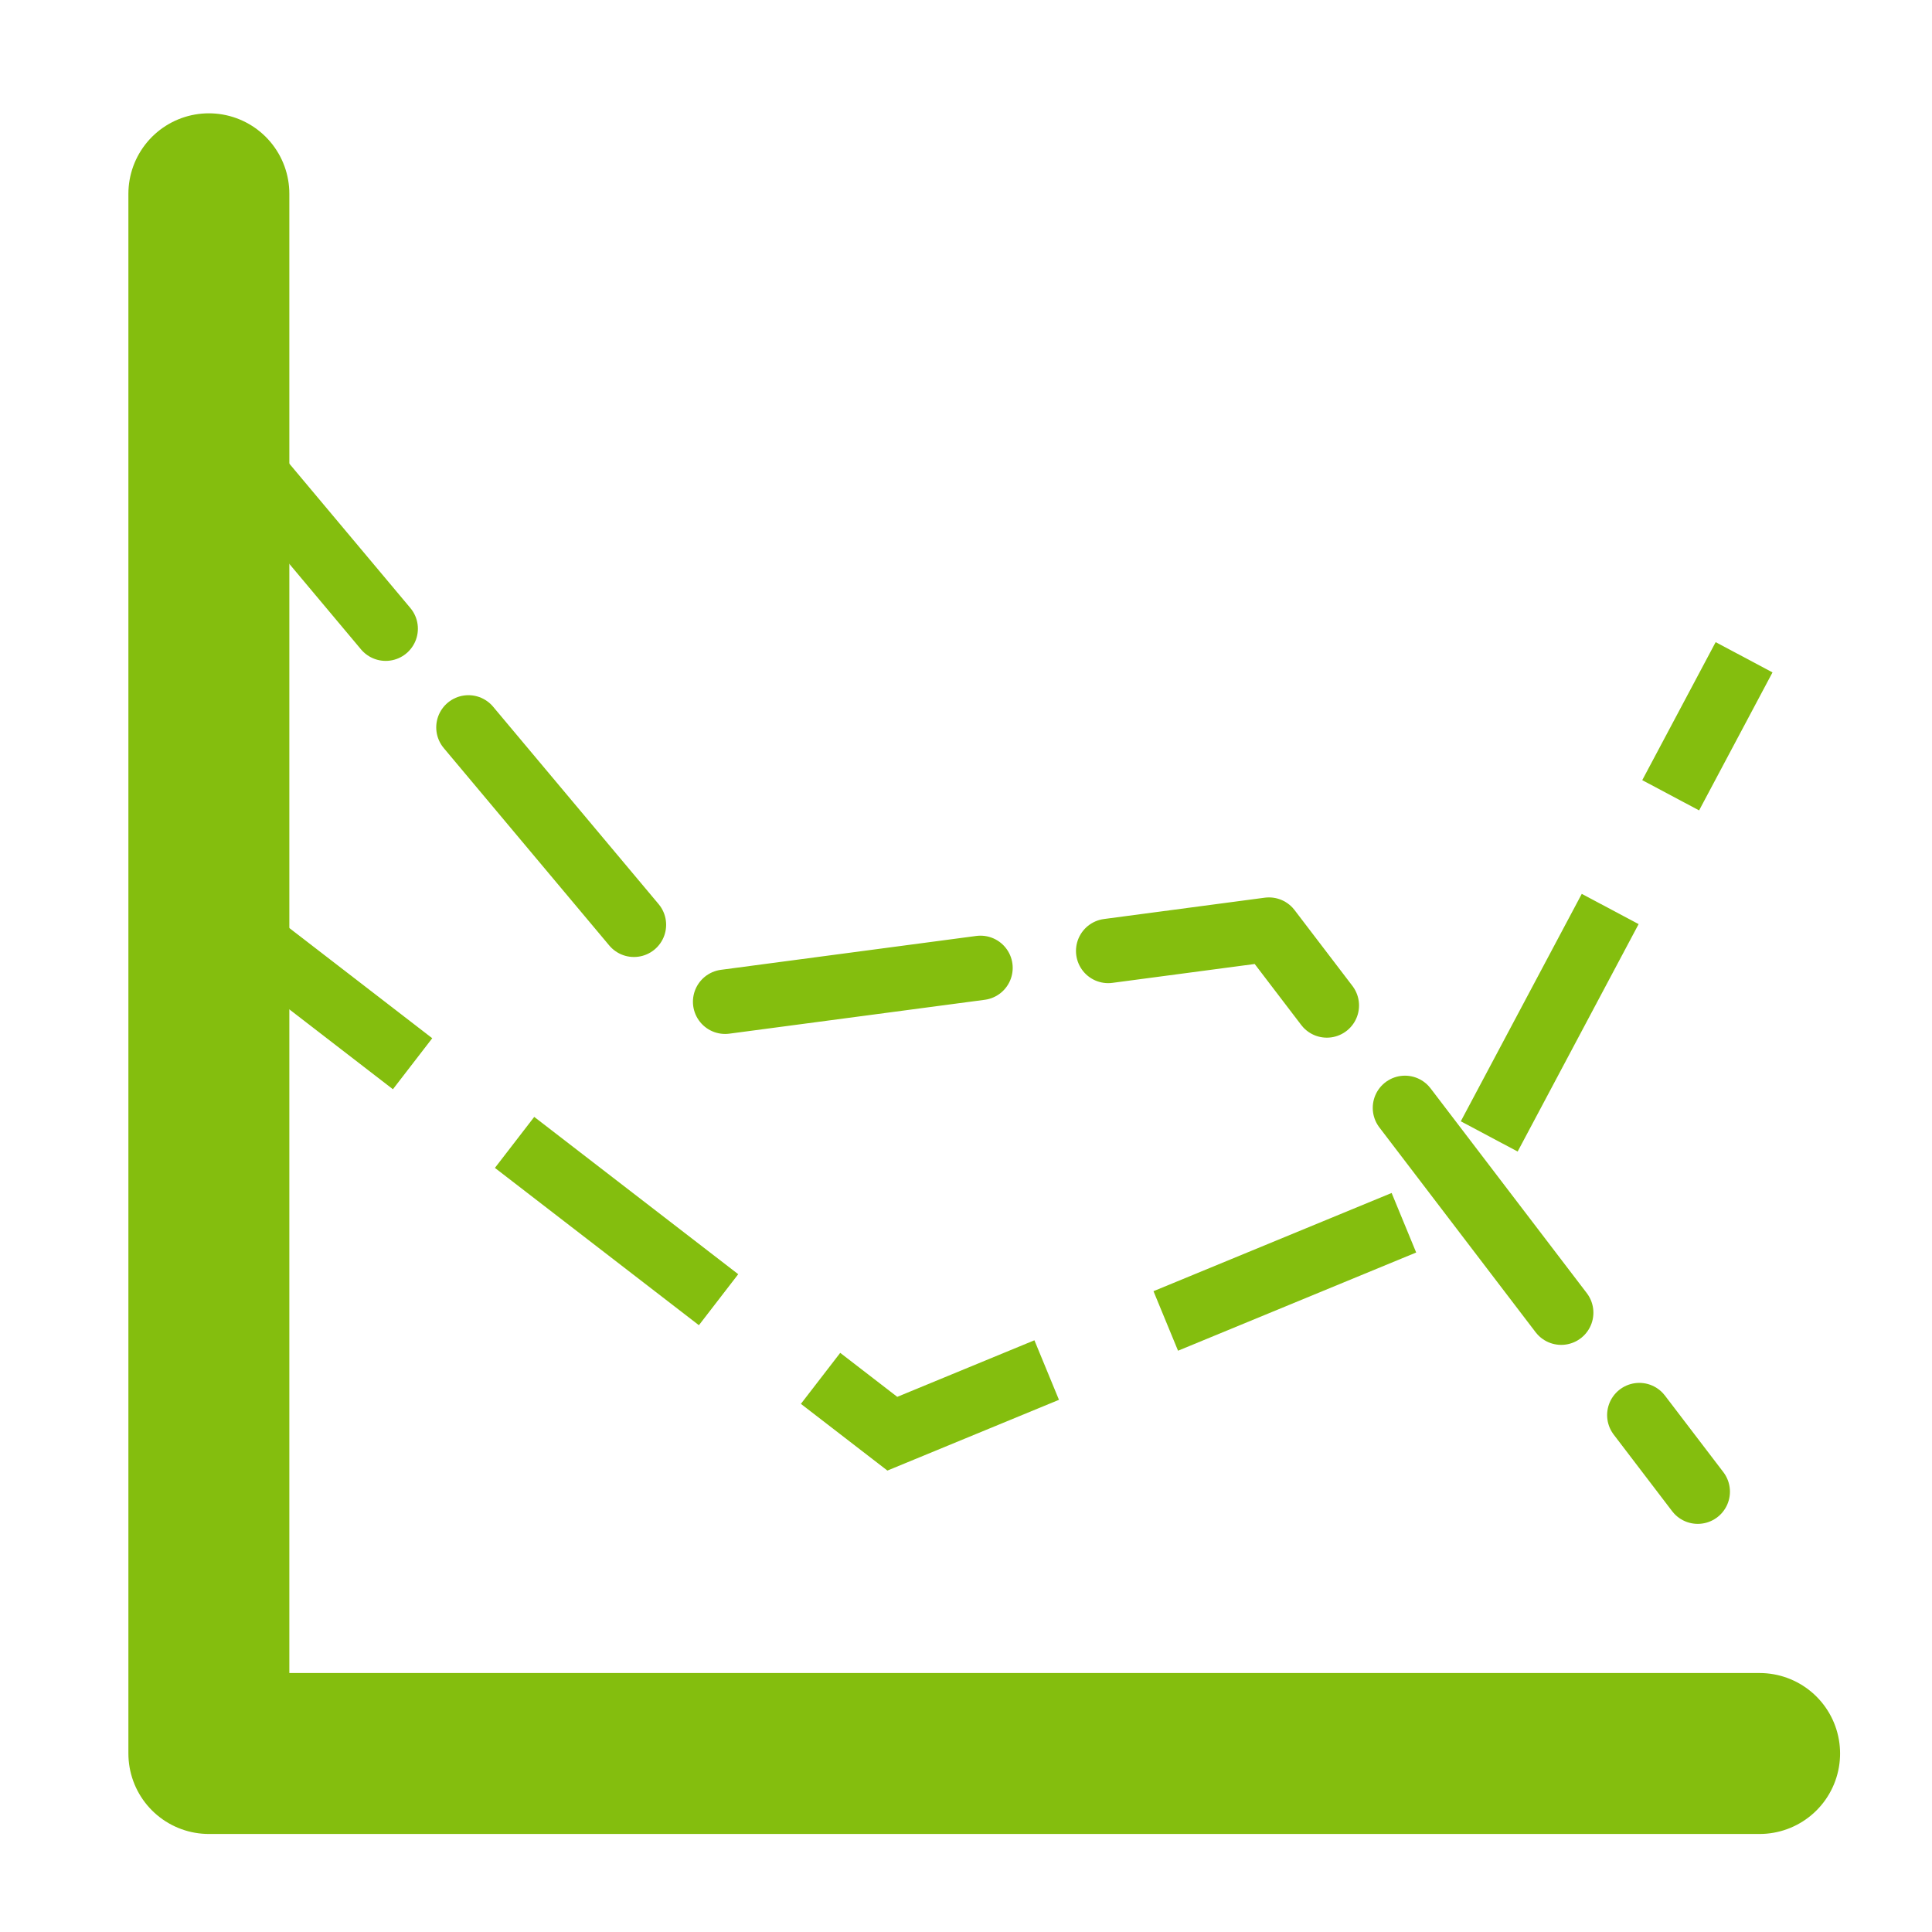 <?xml version="1.0" encoding="UTF-8" standalone="no"?>
<svg
   xmlns:dc="http://purl.org/dc/elements/1.1/"
   xmlns:cc="http://creativecommons.org/ns#"
   xmlns:rdf="http://www.w3.org/1999/02/22-rdf-syntax-ns#"
   xmlns:svg="http://www.w3.org/2000/svg"
   xmlns="http://www.w3.org/2000/svg"
   xmlns:sodipodi="http://sodipodi.sourceforge.net/DTD/sodipodi-0.dtd"
   xmlns:inkscape="http://www.inkscape.org/namespaces/inkscape"
   viewBox="0 0 60 60"
   id="svg2"
   version="1.1"
   inkscape:version="0.48.4 r9939"
   width="100%"
   height="100%"
   sodipodi:docname="graph_dash.svg">
  <defs
     id="defs12" />
  <sodipodi:namedview
     pagecolor="#ffffff"
     bordercolor="#666666"
     borderopacity="1"
     objecttolerance="10"
     gridtolerance="10"
     guidetolerance="10"
     inkscape:pageopacity="0"
     inkscape:pageshadow="2"
     inkscape:window-width="678"
     inkscape:window-height="480"
     id="namedview10"
     showgrid="false"
     inkscape:zoom="3.9333333"
     inkscape:cx="30"
     inkscape:cy="22.915292"
     inkscape:window-x="0"
     inkscape:window-y="0"
     inkscape:window-maximized="0"
     inkscape:current-layer="svg2" />
  <path
     d="m6.838,13.394 14.936,17.815 17.635-2.339 13.316,17.455"
     id="path4"
     style="stroke:#84be0e;stroke-opacity:1;fill:none;stroke-width:2;stroke-miterlimit:4;stroke-dasharray:8,4;stroke-dashoffset:0;stroke-linejoin:round;stroke-linecap:round" />
  <path
     d="m62.341,12.326v31.311h31.131"
     transform="matrix(1.547,0,0,1.547,-89.955,-13.05)"
     id="path6"
     style="stroke:#84be0e;stroke-opacity:1;fill:none;stroke-width:3.231;stroke-miterlimit:4;stroke-dasharray:none;stroke-linejoin:round;stroke-linecap:round" />
  <path
     d="m6.478,28.15 21.234,16.375 17.455-7.198 8.997-16.915"
     id="path8"
     style="stroke:#84be0e;stroke-opacity:1;fill:none;stroke-width:2;stroke-miterlimit:4;stroke-dasharray:8,4;stroke-dashoffset:0" />
</svg>
